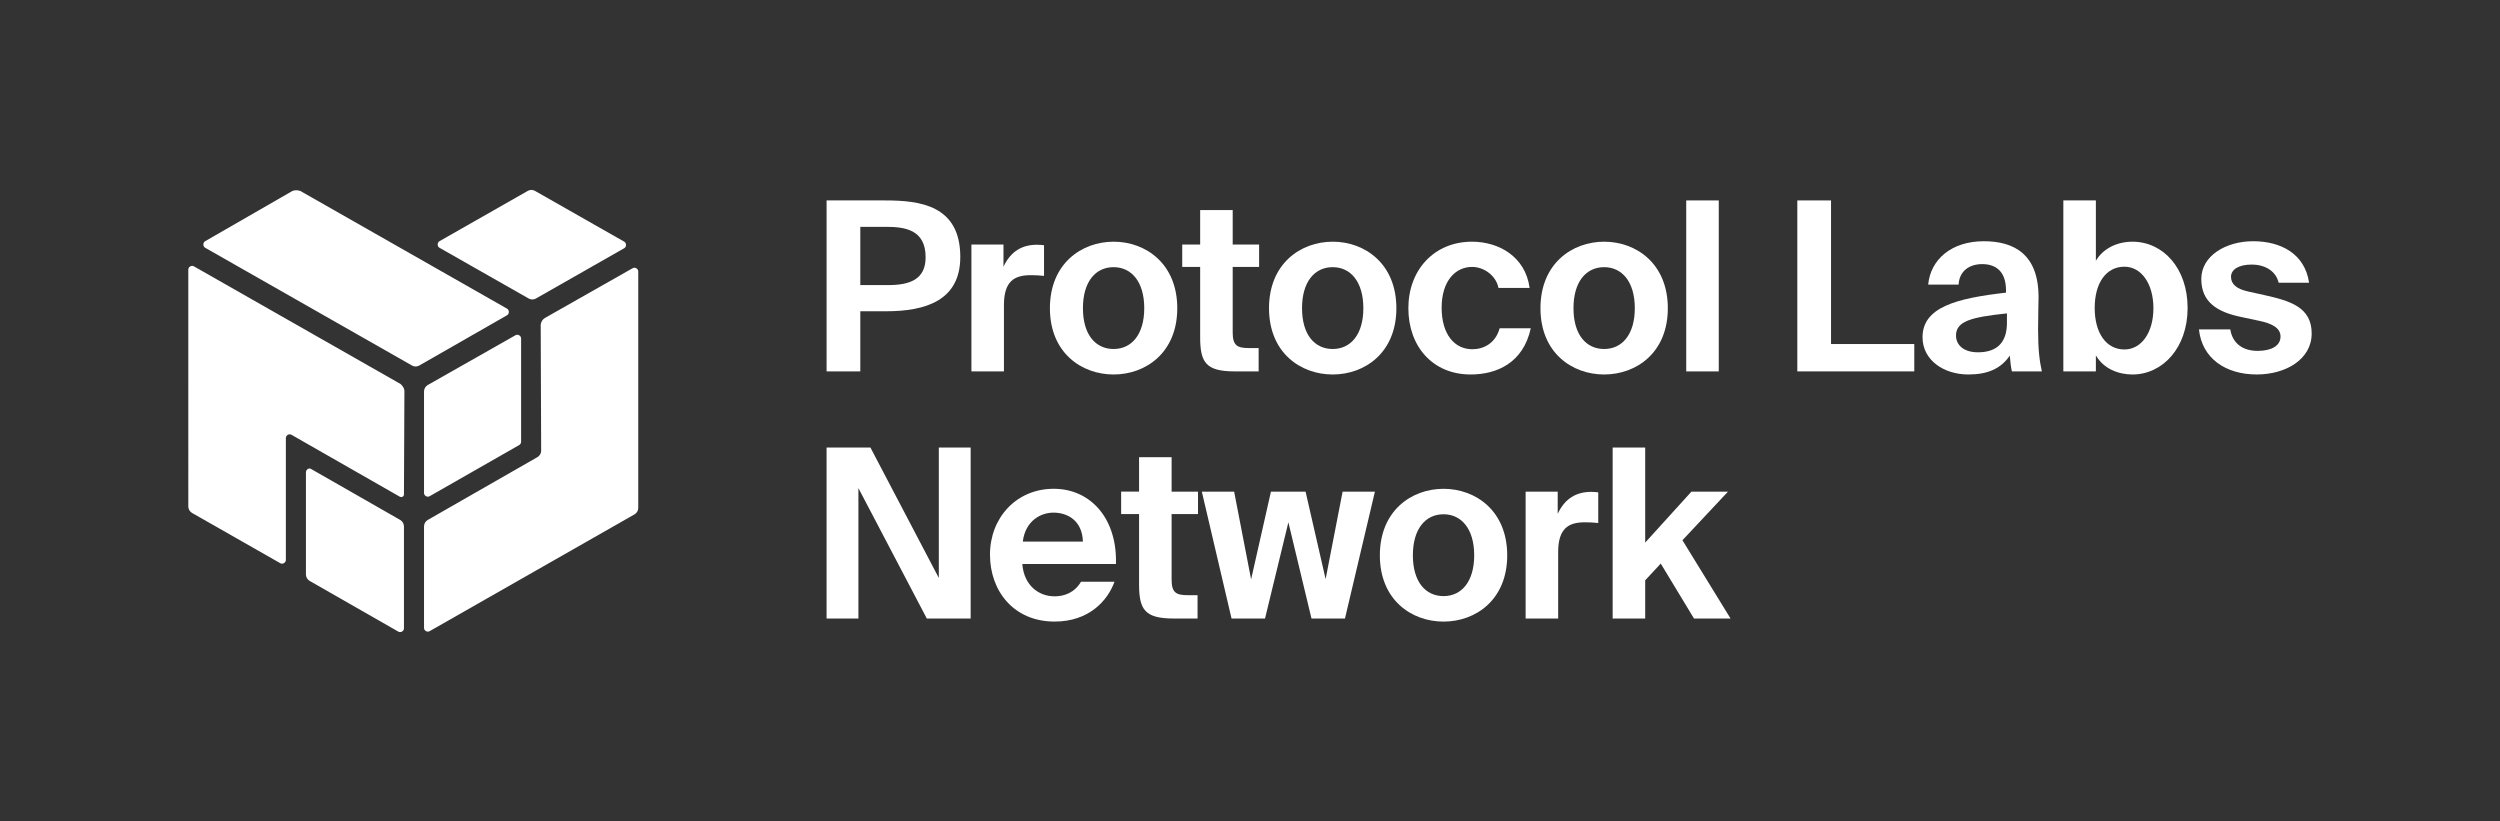 <?xml version="1.0" encoding="UTF-8"?><svg id="artwork" xmlns="http://www.w3.org/2000/svg" viewBox="0 0 1400 460"><rect x="0" y="0" width="1400" height="460" fill="#333333" stroke="none"/><defs><style>.cls-1,.cls-2{fill:#fff;}.cls-2{fill-rule:evenodd;}</style></defs><path class="cls-2" d="M246.08,135.08l49.4-28.14c1.31-.78,2.87-.78,4.18,0l49.92,28.4c1.31,.78,1.31,2.87,0,3.65l-49.4,28.14c-1.31,.78-2.88,.78-4.18,0l-49.92-28.4c-1.31-.78-1.31-2.87,0-3.65Zm-131.21,0l48.88-28.14c1.31-.52,2.87-.52,4.44,0l115.79,65.93c1.31,.78,1.31,2.87,0,3.65l-49.14,28.14c-1.31,.78-2.88,.78-4.18,0l-115.79-65.93c-1.31-.78-1.31-2.87,0-3.65Zm122.58,84.17v56.81c0,1.56,1.83,2.6,3.14,1.82l50.18-28.66c.52-.26,1.05-1.04,1.05-1.82v-57.85c0-1.56-1.83-2.61-3.14-1.82l-49.14,27.88c-1.31,.78-2.09,2.08-2.09,3.65Zm116.83-69.06l-49.14,27.88c-1.31,.78-2.09,2.08-2.35,3.65l.26,70.62c0,1.56-.78,2.87-2.09,3.65l-61.42,35.18c-1.31,.78-2.09,2.08-2.09,3.65v56.81c0,1.56,1.83,2.61,3.14,1.82l114.74-65.41c1.31-.78,2.09-2.08,2.09-3.65V152.02c0-1.56-1.83-2.61-3.14-1.82Zm-127.81,68.8l-.26,57.85c0,1.3-1.31,1.82-2.35,1.3l-60.64-34.66c-1.31-.78-3.14,.26-3.14,1.82v68.27c0,1.56-1.83,2.61-3.14,1.82l-49.4-28.14c-1.31-.78-2.09-2.08-2.09-3.65V150.97c0-1.56,1.83-2.61,3.14-1.82l115.79,65.93c1.05,1.04,2.09,2.35,2.09,3.91Zm-2.35,72.18l-49.66-28.4c-1.31-1.04-3.14,0-3.14,1.82v57.07c0,1.56,.78,2.87,2.09,3.65l49.66,28.4c1.31,.78,3.14-.26,3.14-1.82v-57.07c0-1.56-.78-2.87-2.09-3.65Z"/><g><path class="cls-1" d="M537.76,143.93c0,24.43-19.55,30.38-41.6,30.38h-14.39v33.68h-18.88V112.24h32.75c19.68,0,42.13,2.77,42.13,31.69Zm-55.99,15.72h15.58c11.75,0,21-2.91,21-15.58,0-15.72-12.02-17.04-22.32-17.04h-14.26v32.62Z"/><path class="cls-1" d="M577.13,154.1c-8.98,0-14.92,3.3-14.92,16.64v37.24h-18.22v-71.05h17.96v12.41c4.1-8.72,10.56-12.28,18.75-12.28,1.19,0,2.77,.13,3.96,.26v17.17c-2.64-.27-4.88-.4-7.53-.4Z"/><path class="cls-1" d="M623.61,135.35c17.96,0,35.66,12.28,35.66,37.25s-17.7,37.11-35.66,37.11-35.66-12.15-35.66-37.11,17.7-37.25,35.66-37.25Zm0,60.09c10.04,0,17.17-8.06,17.17-22.85s-7.13-22.98-17.17-22.98-17.17,8.06-17.17,22.98,7.13,22.85,17.17,22.85Z"/><path class="cls-1" d="M690.31,117.65v19.28h14.79v12.55h-14.79v36.71c0,7.27,2.51,8.72,8.98,8.72h5.55v13.07h-13.34c-16.24,0-19.41-5.02-19.41-19.15v-39.36h-10.04v-12.55h10.04v-19.28h18.22Z"/><path class="cls-1" d="M746.31,135.35c17.96,0,35.66,12.28,35.66,37.25s-17.7,37.11-35.66,37.11-35.66-12.15-35.66-37.11,17.7-37.25,35.66-37.25Zm0,60.09c10.04,0,17.17-8.06,17.17-22.85s-7.13-22.98-17.17-22.98-17.17,8.06-17.17,22.98,7.13,22.85,17.17,22.85Z"/><path class="cls-1" d="M839.15,161.23c-1.32-6.73-7.92-11.75-14.79-11.75-9.51,0-17.04,8.05-17.04,22.85s7.13,23.24,17.17,23.24c6.2,0,12.94-3.17,15.32-11.75h17.43c-4.23,19.41-19.02,25.89-33.68,25.89-21.26,0-34.87-15.72-34.87-37.11s14.4-37.25,35.66-37.25c14.79,0,29.85,8.19,32.23,25.89h-17.43Z"/><path class="cls-1" d="M898.32,135.35c17.96,0,35.66,12.28,35.66,37.25s-17.7,37.11-35.66,37.11-35.66-12.15-35.66-37.11,17.7-37.25,35.66-37.25Zm0,60.09c10.04,0,17.17-8.06,17.17-22.85s-7.13-22.98-17.17-22.98-17.17,8.06-17.17,22.98,7.13,22.85,17.17,22.85Z"/><path class="cls-1" d="M944.29,207.98V112.24h18.22v95.75h-18.22Z"/><path class="cls-1" d="M1072,192.66v15.32h-65.5V112.24h18.88v80.42h46.62Z"/><path class="cls-1" d="M1076.62,188.84c0-16.77,18.88-21.79,46.75-24.96v-1.19c0-10.96-5.94-14.79-13.34-14.79-7,0-12.81,3.7-13.21,11.49h-17.04c1.32-14,12.94-24.3,31.17-24.3,16.9,0,30.64,7.26,30.64,31.3,0,2.24-.26,11.62-.26,18.09,0,11.22,.79,17.56,2.11,23.51h-16.77c-.53-2.24-.92-5.41-1.19-8.85-5.02,7.4-12.54,10.57-23.24,10.57-13.6,0-25.62-7.93-25.62-20.87Zm18.75-.93c0,5.15,4.09,9.38,12.28,9.38,11.36,0,16.24-6.21,16.24-16.51v-5.28c-20.34,2.11-28.53,4.49-28.53,12.41Z"/><path class="cls-1" d="M1155.47,112.24h18.22v33.81c3.83-6.6,11.49-10.7,20.47-10.7,17.17,0,30.9,14.79,30.9,37.11s-14,37.25-30.9,37.25c-7.39,0-15.98-2.91-20.47-10.7v8.98h-18.22V112.24Zm34.2,37.11c-10.04,0-16.64,8.85-16.64,23.11s6.6,23.24,16.64,23.24c9.38,0,16.24-9.24,16.24-23.11s-6.87-23.24-16.24-23.24Z"/><path class="cls-1" d="M1260.86,148.16c-6.74,0-11.49,2.51-11.49,6.87,0,3.83,2.77,6.73,9.51,8.19l9.51,2.11c14.13,3.17,26.15,6.74,26.15,21.39s-14.66,22.98-30.77,22.98c-17.43,0-30.64-8.98-32.36-25.23h17.56c1.06,6.87,5.95,12.02,15.32,12.02,7.79,0,12.81-2.9,12.81-8.05s-5.55-7.39-11.62-8.71l-10.56-2.25c-13.34-2.77-22.19-8.32-22.19-21.26s13.73-21.13,29.05-21.13,28.92,6.87,31.3,23.24h-17.04c-1.32-5.95-6.87-10.17-15.19-10.17Z"/><path class="cls-1" d="M480.71,273.34v73.03h-17.83v-95.75h24.56l38.3,73.03v-73.03h17.83v95.75h-24.56l-38.3-73.03Z"/><path class="cls-1" d="M590.46,333.95c5.54,0,11.22-1.98,14.92-8.19h18.75c-3.83,10.57-14.26,22.32-33.55,22.32-22.85,0-36.19-17.04-36.19-37.51s14.66-36.85,35.66-36.85,35.66,17.04,34.87,42.13h-52.43c.93,12.15,9.38,18.09,17.96,18.09Zm15.98-30.64c-.4-12.02-8.85-16.24-16.51-16.24-6.87,0-15.71,4.36-17.17,16.24h33.68Z"/><path class="cls-1" d="M656.1,256.04v19.28h14.79v12.55h-14.79v36.71c0,7.27,2.51,8.72,8.98,8.72h5.55v13.07h-13.34c-16.24,0-19.41-5.02-19.41-19.15v-39.36h-10.04v-12.55h10.04v-19.28h18.22Z"/><path class="cls-1" d="M731.12,275.32l11.23,48.99,9.51-48.99h18.09l-16.77,71.05h-18.75l-12.94-53.88-13.08,53.88h-18.75l-16.64-71.05h18.09l9.51,49.13,11.1-49.13h19.41Z"/><path class="cls-1" d="M808.38,273.73c17.96,0,35.66,12.28,35.66,37.25s-17.7,37.11-35.66,37.11-35.66-12.15-35.66-37.11,17.7-37.25,35.66-37.25Zm0,60.09c10.04,0,17.17-8.06,17.17-22.85s-7.13-22.98-17.17-22.98-17.17,8.06-17.17,22.98,7.13,22.85,17.17,22.85Z"/><path class="cls-1" d="M887.49,292.49c-8.98,0-14.92,3.3-14.92,16.64v37.24h-18.22v-71.05h17.96v12.41c4.1-8.72,10.56-12.28,18.75-12.28,1.19,0,2.77,.13,3.96,.26v17.17c-2.64-.27-4.88-.4-7.53-.4Z"/><path class="cls-1" d="M921.31,303.85l25.88-28.53h20.47l-25.49,27.21,26.94,43.84h-20.47l-18.62-30.77-8.71,9.37v21.39h-18.22v-95.75h18.22v53.22Z"/></g></svg>